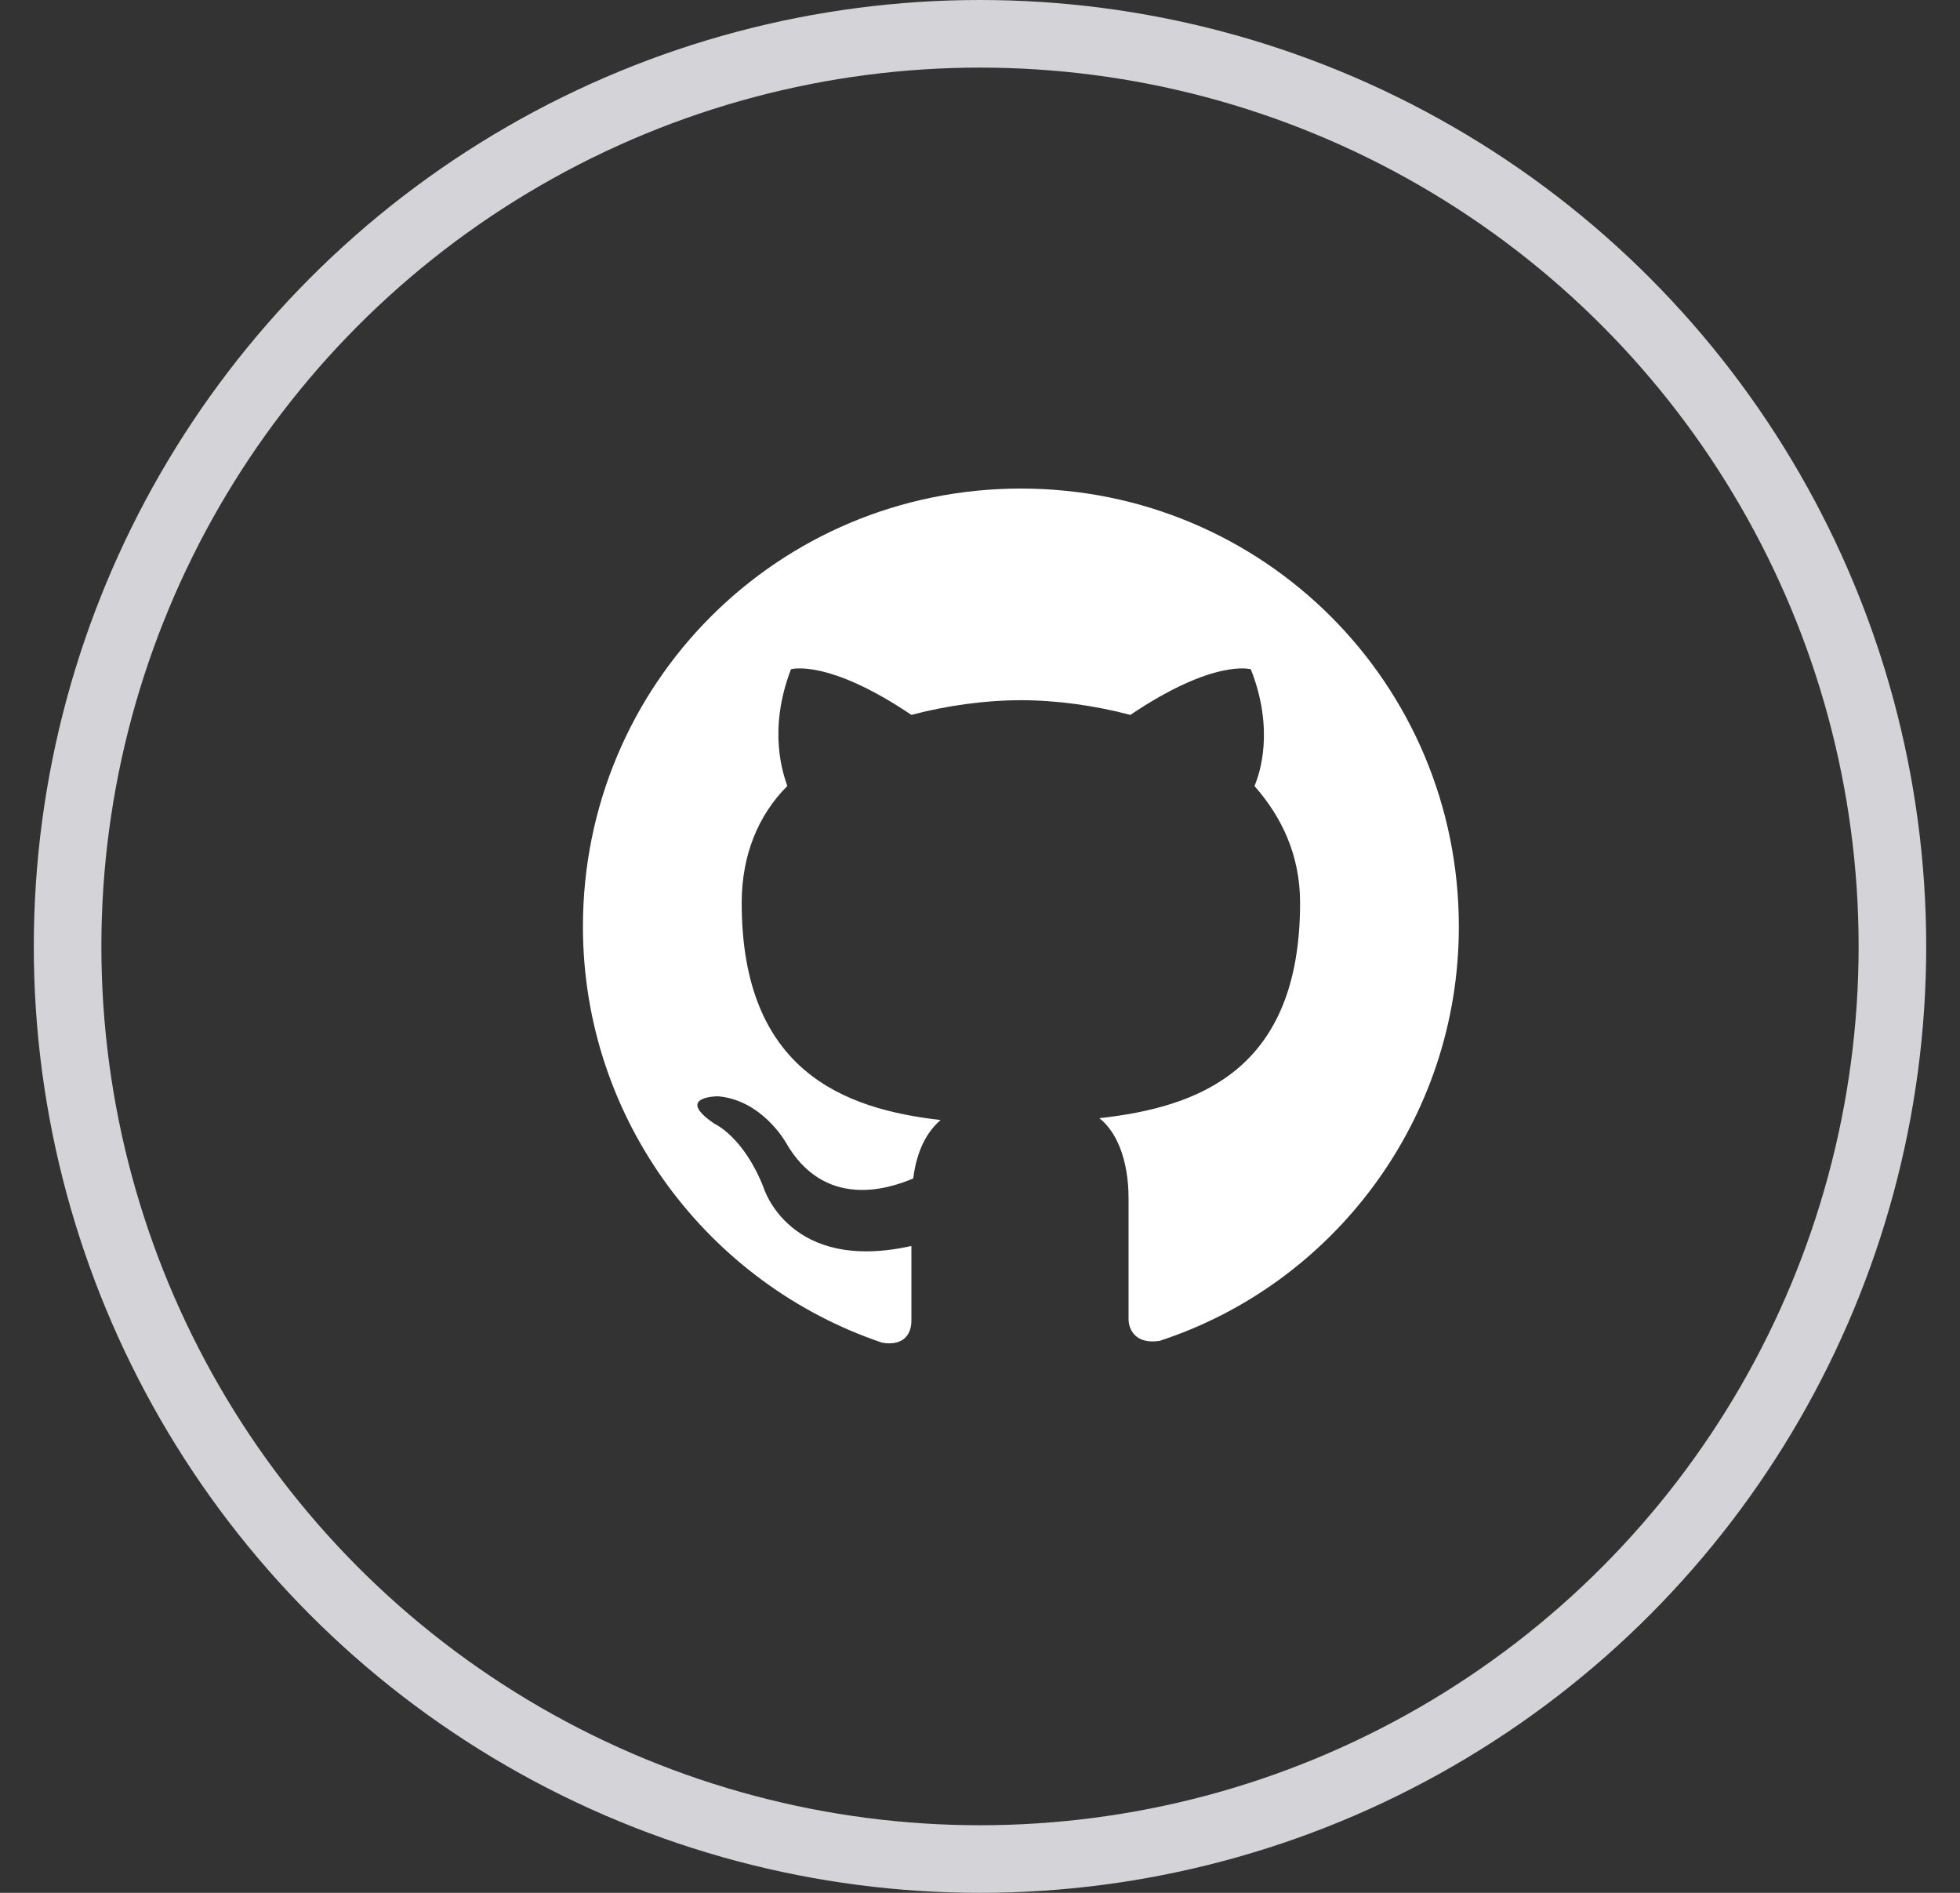 <svg width="29" height="28" viewBox="0 0 29 28" fill="none" xmlns="http://www.w3.org/2000/svg">
<rect x="0" y="0" width="29" height="28" fill="#333333" stroke="none"/>
<circle cx="14.5" cy="14" r="13.5" stroke="#D4D4D8"/>
<path fill-rule="evenodd" clip-rule="evenodd" d="M15.105 7.227C11.514 7.227 8.625 10.116 8.625 13.707C8.625 16.568 10.488 18.998 13.053 19.862C13.377 19.916 13.485 19.727 13.485 19.538C13.485 19.376 13.485 18.971 13.485 18.431C11.676 18.836 11.298 17.567 11.298 17.567C11.001 16.811 10.569 16.622 10.569 16.622C9.975 16.217 10.623 16.217 10.623 16.217C11.271 16.271 11.622 16.892 11.622 16.892C12.189 17.891 13.134 17.594 13.512 17.432C13.566 17 13.728 16.73 13.917 16.568C12.486 16.406 10.974 15.839 10.974 13.355C10.974 12.653 11.217 12.059 11.649 11.627C11.595 11.466 11.352 10.818 11.703 9.9C11.703 9.9 12.243 9.738 13.485 10.575C13.998 10.44 14.565 10.358 15.105 10.358C15.645 10.358 16.212 10.44 16.725 10.575C17.967 9.738 18.507 9.9 18.507 9.9C18.858 10.79 18.642 11.438 18.561 11.627C18.966 12.086 19.236 12.653 19.236 13.355C19.236 15.839 17.724 16.379 16.266 16.541C16.509 16.73 16.698 17.135 16.698 17.729C16.698 18.593 16.698 19.295 16.698 19.511C16.698 19.673 16.806 19.889 17.157 19.835C19.722 18.998 21.585 16.568 21.585 13.707C21.585 10.116 18.696 7.227 15.105 7.227Z" fill="white"/>
</svg>

